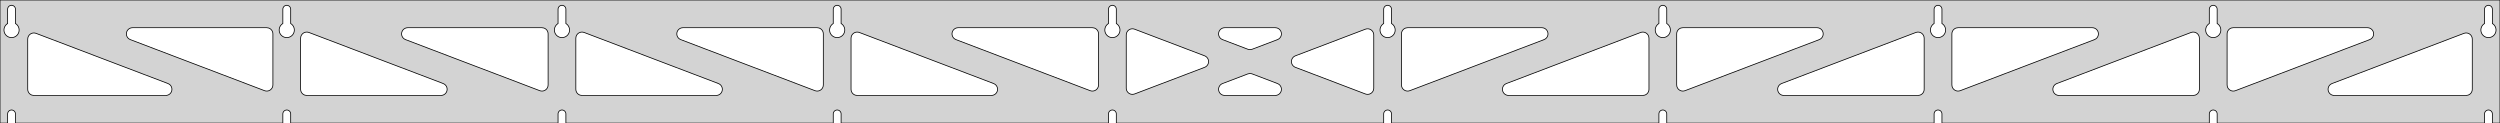<?xml version="1.0" standalone="no"?>
<!DOCTYPE svg PUBLIC "-//W3C//DTD SVG 1.1//EN" "http://www.w3.org/Graphics/SVG/1.1/DTD/svg11.dtd">
<svg width="1624mm" height="80mm" viewBox="0 -80 1624 80" xmlns="http://www.w3.org/2000/svg" version="1.1">
<title>OpenSCAD Model</title>
<path d="
M 1624,-80 L 0,-80 L 0,-0 L 4.95,-0 L 4.95,-6 L 5.006,-6.53
 L 5.17,-7.037 L 5.437,-7.499 L 5.794,-7.895 L 6.225,-8.208 L 6.712,-8.425 L 7.233,-8.536
 L 7.767,-8.536 L 8.288,-8.425 L 8.775,-8.208 L 9.206,-7.895 L 9.563,-7.499 L 9.83,-7.037
 L 9.994,-6.53 L 10.05,-6 L 10.05,-0 L 183.728,-0 L 183.728,-6 L 183.783,-6.53
 L 183.948,-7.037 L 184.215,-7.499 L 184.571,-7.895 L 185.003,-8.208 L 185.49,-8.425 L 186.011,-8.536
 L 186.544,-8.536 L 187.066,-8.425 L 187.553,-8.208 L 187.984,-7.895 L 188.341,-7.499 L 188.607,-7.037
 L 188.772,-6.53 L 188.828,-6 L 188.828,-0 L 362.506,-0 L 362.506,-6 L 362.561,-6.53
 L 362.726,-7.037 L 362.993,-7.499 L 363.349,-7.895 L 363.781,-8.208 L 364.268,-8.425 L 364.789,-8.536
 L 365.322,-8.536 L 365.844,-8.425 L 366.331,-8.208 L 366.762,-7.895 L 367.119,-7.499 L 367.385,-7.037
 L 367.55,-6.53 L 367.606,-6 L 367.606,-0 L 541.283,-0 L 541.283,-6 L 541.339,-6.53
 L 541.504,-7.037 L 541.77,-7.499 L 542.127,-7.895 L 542.558,-8.208 L 543.045,-8.425 L 543.567,-8.536
 L 544.1,-8.536 L 544.621,-8.425 L 545.108,-8.208 L 545.54,-7.895 L 545.896,-7.499 L 546.163,-7.037
 L 546.328,-6.53 L 546.383,-6 L 546.383,-0 L 720.061,-0 L 720.061,-6 L 720.117,-6.53
 L 720.282,-7.037 L 720.548,-7.499 L 720.905,-7.895 L 721.336,-8.208 L 721.823,-8.425 L 722.345,-8.536
 L 722.878,-8.536 L 723.399,-8.425 L 723.886,-8.208 L 724.317,-7.895 L 724.674,-7.499 L 724.941,-7.037
 L 725.105,-6.53 L 725.161,-6 L 725.161,-0 L 898.839,-0 L 898.839,-6 L 898.895,-6.53
 L 899.059,-7.037 L 899.326,-7.499 L 899.683,-7.895 L 900.114,-8.208 L 900.601,-8.425 L 901.122,-8.536
 L 901.655,-8.536 L 902.177,-8.425 L 902.664,-8.208 L 903.095,-7.895 L 903.452,-7.499 L 903.718,-7.037
 L 903.883,-6.53 L 903.939,-6 L 903.939,-0 L 1077.62,-0 L 1077.62,-6 L 1077.67,-6.53
 L 1077.84,-7.037 L 1078.1,-7.499 L 1078.46,-7.895 L 1078.89,-8.208 L 1079.38,-8.425 L 1079.9,-8.536
 L 1080.43,-8.536 L 1080.95,-8.425 L 1081.44,-8.208 L 1081.87,-7.895 L 1082.23,-7.499 L 1082.5,-7.037
 L 1082.66,-6.53 L 1082.72,-6 L 1082.72,-0 L 1256.39,-0 L 1256.39,-6 L 1256.45,-6.53
 L 1256.61,-7.037 L 1256.88,-7.499 L 1257.24,-7.895 L 1257.67,-8.208 L 1258.16,-8.425 L 1258.68,-8.536
 L 1259.21,-8.536 L 1259.73,-8.425 L 1260.22,-8.208 L 1260.65,-7.895 L 1261.01,-7.499 L 1261.27,-7.037
 L 1261.44,-6.53 L 1261.49,-6 L 1261.49,-0 L 1435.17,-0 L 1435.17,-6 L 1435.23,-6.53
 L 1435.39,-7.037 L 1435.66,-7.499 L 1436.02,-7.895 L 1436.45,-8.208 L 1436.93,-8.425 L 1437.46,-8.536
 L 1437.99,-8.536 L 1438.51,-8.425 L 1439,-8.208 L 1439.43,-7.895 L 1439.79,-7.499 L 1440.05,-7.037
 L 1440.22,-6.53 L 1440.27,-6 L 1440.27,-0 L 1613.95,-0 L 1613.95,-6 L 1614.01,-6.53
 L 1614.17,-7.037 L 1614.44,-7.499 L 1614.79,-7.895 L 1615.22,-8.208 L 1615.71,-8.425 L 1616.23,-8.536
 L 1616.77,-8.536 L 1617.29,-8.425 L 1617.77,-8.208 L 1618.21,-7.895 L 1618.56,-7.499 L 1618.83,-7.037
 L 1618.99,-6.53 L 1619.05,-6 L 1619.05,-0 L 1624,-0 z
M 6.986,-55.607 L 6.477,-55.688 L 5.98,-55.821 L 5.499,-56.005 L 5.04,-56.239 L 4.608,-56.52
 L 4.208,-56.844 L 3.844,-57.208 L 3.52,-57.608 L 3.239,-58.04 L 3.005,-58.499 L 2.821,-58.98
 L 2.688,-59.477 L 2.607,-59.986 L 2.58,-60.5 L 2.607,-61.014 L 2.688,-61.523 L 2.821,-62.02
 L 3.005,-62.501 L 3.239,-62.96 L 3.52,-63.392 L 3.844,-63.792 L 4.208,-64.156 L 4.608,-64.48
 L 4.95,-64.702 L 4.95,-74 L 5.006,-74.53 L 5.17,-75.037 L 5.437,-75.499 L 5.794,-75.895
 L 6.225,-76.208 L 6.712,-76.425 L 7.233,-76.536 L 7.767,-76.536 L 8.288,-76.425 L 8.775,-76.208
 L 9.206,-75.895 L 9.563,-75.499 L 9.83,-75.037 L 9.994,-74.53 L 10.05,-74 L 10.05,-64.702
 L 10.392,-64.48 L 10.792,-64.156 L 11.156,-63.792 L 11.48,-63.392 L 11.761,-62.96 L 11.995,-62.501
 L 12.179,-62.02 L 12.312,-61.523 L 12.393,-61.014 L 12.42,-60.5 L 12.393,-59.986 L 12.312,-59.477
 L 12.179,-58.98 L 11.995,-58.499 L 11.761,-58.04 L 11.48,-57.608 L 11.156,-57.208 L 10.792,-56.844
 L 10.392,-56.52 L 9.96,-56.239 L 9.501,-56.005 L 9.02,-55.821 L 8.523,-55.688 L 8.014,-55.607
 L 7.5,-55.58 z
M 1079.65,-55.607 L 1079.14,-55.688 L 1078.65,-55.821 L 1078.17,-56.005 L 1077.71,-56.239 L 1077.27,-56.52
 L 1076.87,-56.844 L 1076.51,-57.208 L 1076.19,-57.608 L 1075.91,-58.04 L 1075.67,-58.499 L 1075.49,-58.98
 L 1075.35,-59.477 L 1075.27,-59.986 L 1075.25,-60.5 L 1075.27,-61.014 L 1075.35,-61.523 L 1075.49,-62.02
 L 1075.67,-62.501 L 1075.91,-62.96 L 1076.19,-63.392 L 1076.51,-63.792 L 1076.87,-64.156 L 1077.27,-64.48
 L 1077.62,-64.702 L 1077.62,-74 L 1077.67,-74.53 L 1077.84,-75.037 L 1078.1,-75.499 L 1078.46,-75.895
 L 1078.89,-76.208 L 1079.38,-76.425 L 1079.9,-76.536 L 1080.43,-76.536 L 1080.95,-76.425 L 1081.44,-76.208
 L 1081.87,-75.895 L 1082.23,-75.499 L 1082.5,-75.037 L 1082.66,-74.53 L 1082.72,-74 L 1082.72,-64.702
 L 1083.06,-64.48 L 1083.46,-64.156 L 1083.82,-63.792 L 1084.15,-63.392 L 1084.43,-62.96 L 1084.66,-62.501
 L 1084.85,-62.02 L 1084.98,-61.523 L 1085.06,-61.014 L 1085.09,-60.5 L 1085.06,-59.986 L 1084.98,-59.477
 L 1084.85,-58.98 L 1084.66,-58.499 L 1084.43,-58.04 L 1084.15,-57.608 L 1083.82,-57.208 L 1083.46,-56.844
 L 1083.06,-56.52 L 1082.63,-56.239 L 1082.17,-56.005 L 1081.69,-55.821 L 1081.19,-55.688 L 1080.68,-55.607
 L 1080.17,-55.58 z
M 1258.43,-55.607 L 1257.92,-55.688 L 1257.42,-55.821 L 1256.94,-56.005 L 1256.48,-56.239 L 1256.05,-56.52
 L 1255.65,-56.844 L 1255.29,-57.208 L 1254.96,-57.608 L 1254.68,-58.04 L 1254.45,-58.499 L 1254.27,-58.98
 L 1254.13,-59.477 L 1254.05,-59.986 L 1254.02,-60.5 L 1254.05,-61.014 L 1254.13,-61.523 L 1254.27,-62.02
 L 1254.45,-62.501 L 1254.68,-62.96 L 1254.96,-63.392 L 1255.29,-63.792 L 1255.65,-64.156 L 1256.05,-64.48
 L 1256.39,-64.702 L 1256.39,-74 L 1256.45,-74.53 L 1256.61,-75.037 L 1256.88,-75.499 L 1257.24,-75.895
 L 1257.67,-76.208 L 1258.16,-76.425 L 1258.68,-76.536 L 1259.21,-76.536 L 1259.73,-76.425 L 1260.22,-76.208
 L 1260.65,-75.895 L 1261.01,-75.499 L 1261.27,-75.037 L 1261.44,-74.53 L 1261.49,-74 L 1261.49,-64.702
 L 1261.84,-64.48 L 1262.24,-64.156 L 1262.6,-63.792 L 1262.92,-63.392 L 1263.21,-62.96 L 1263.44,-62.501
 L 1263.62,-62.02 L 1263.76,-61.523 L 1263.84,-61.014 L 1263.86,-60.5 L 1263.84,-59.986 L 1263.76,-59.477
 L 1263.62,-58.98 L 1263.44,-58.499 L 1263.21,-58.04 L 1262.92,-57.608 L 1262.6,-57.208 L 1262.24,-56.844
 L 1261.84,-56.52 L 1261.4,-56.239 L 1260.95,-56.005 L 1260.46,-55.821 L 1259.97,-55.688 L 1259.46,-55.607
 L 1258.94,-55.58 z
M 900.875,-55.607 L 900.366,-55.688 L 899.869,-55.821 L 899.388,-56.005 L 898.929,-56.239 L 898.497,-56.52
 L 898.097,-56.844 L 897.733,-57.208 L 897.409,-57.608 L 897.128,-58.04 L 896.894,-58.499 L 896.71,-58.98
 L 896.576,-59.477 L 896.496,-59.986 L 896.469,-60.5 L 896.496,-61.014 L 896.576,-61.523 L 896.71,-62.02
 L 896.894,-62.501 L 897.128,-62.96 L 897.409,-63.392 L 897.733,-63.792 L 898.097,-64.156 L 898.497,-64.48
 L 898.839,-64.702 L 898.839,-74 L 898.895,-74.53 L 899.059,-75.037 L 899.326,-75.499 L 899.683,-75.895
 L 900.114,-76.208 L 900.601,-76.425 L 901.122,-76.536 L 901.655,-76.536 L 902.177,-76.425 L 902.664,-76.208
 L 903.095,-75.895 L 903.452,-75.499 L 903.718,-75.037 L 903.883,-74.53 L 903.939,-74 L 903.939,-64.702
 L 904.281,-64.48 L 904.681,-64.156 L 905.045,-63.792 L 905.369,-63.392 L 905.65,-62.96 L 905.884,-62.501
 L 906.068,-62.02 L 906.201,-61.523 L 906.282,-61.014 L 906.309,-60.5 L 906.282,-59.986 L 906.201,-59.477
 L 906.068,-58.98 L 905.884,-58.499 L 905.65,-58.04 L 905.369,-57.608 L 905.045,-57.208 L 904.681,-56.844
 L 904.281,-56.52 L 903.849,-56.239 L 903.39,-56.005 L 902.909,-55.821 L 902.412,-55.688 L 901.903,-55.607
 L 901.389,-55.58 z
M 722.097,-55.607 L 721.588,-55.688 L 721.091,-55.821 L 720.61,-56.005 L 720.151,-56.239 L 719.719,-56.52
 L 719.319,-56.844 L 718.955,-57.208 L 718.631,-57.608 L 718.35,-58.04 L 718.116,-58.499 L 717.932,-58.98
 L 717.799,-59.477 L 717.718,-59.986 L 717.691,-60.5 L 717.718,-61.014 L 717.799,-61.523 L 717.932,-62.02
 L 718.116,-62.501 L 718.35,-62.96 L 718.631,-63.392 L 718.955,-63.792 L 719.319,-64.156 L 719.719,-64.48
 L 720.061,-64.702 L 720.061,-74 L 720.117,-74.53 L 720.282,-75.037 L 720.548,-75.499 L 720.905,-75.895
 L 721.336,-76.208 L 721.823,-76.425 L 722.345,-76.536 L 722.878,-76.536 L 723.399,-76.425 L 723.886,-76.208
 L 724.317,-75.895 L 724.674,-75.499 L 724.941,-75.037 L 725.105,-74.53 L 725.161,-74 L 725.161,-64.702
 L 725.503,-64.48 L 725.903,-64.156 L 726.267,-63.792 L 726.591,-63.392 L 726.872,-62.96 L 727.106,-62.501
 L 727.29,-62.02 L 727.424,-61.523 L 727.504,-61.014 L 727.531,-60.5 L 727.504,-59.986 L 727.424,-59.477
 L 727.29,-58.98 L 727.106,-58.499 L 726.872,-58.04 L 726.591,-57.608 L 726.267,-57.208 L 725.903,-56.844
 L 725.503,-56.52 L 725.071,-56.239 L 724.612,-56.005 L 724.131,-55.821 L 723.634,-55.688 L 723.125,-55.607
 L 722.611,-55.58 z
M 1437.21,-55.607 L 1436.7,-55.688 L 1436.2,-55.821 L 1435.72,-56.005 L 1435.26,-56.239 L 1434.83,-56.52
 L 1434.43,-56.844 L 1434.07,-57.208 L 1433.74,-57.608 L 1433.46,-58.04 L 1433.23,-58.499 L 1433.04,-58.98
 L 1432.91,-59.477 L 1432.83,-59.986 L 1432.8,-60.5 L 1432.83,-61.014 L 1432.91,-61.523 L 1433.04,-62.02
 L 1433.23,-62.501 L 1433.46,-62.96 L 1433.74,-63.392 L 1434.07,-63.792 L 1434.43,-64.156 L 1434.83,-64.48
 L 1435.17,-64.702 L 1435.17,-74 L 1435.23,-74.53 L 1435.39,-75.037 L 1435.66,-75.499 L 1436.02,-75.895
 L 1436.45,-76.208 L 1436.93,-76.425 L 1437.46,-76.536 L 1437.99,-76.536 L 1438.51,-76.425 L 1439,-76.208
 L 1439.43,-75.895 L 1439.79,-75.499 L 1440.05,-75.037 L 1440.22,-74.53 L 1440.27,-74 L 1440.27,-64.702
 L 1440.61,-64.48 L 1441.01,-64.156 L 1441.38,-63.792 L 1441.7,-63.392 L 1441.98,-62.96 L 1442.22,-62.501
 L 1442.4,-62.02 L 1442.53,-61.523 L 1442.62,-61.014 L 1442.64,-60.5 L 1442.62,-59.986 L 1442.53,-59.477
 L 1442.4,-58.98 L 1442.22,-58.499 L 1441.98,-58.04 L 1441.7,-57.608 L 1441.38,-57.208 L 1441.01,-56.844
 L 1440.61,-56.52 L 1440.18,-56.239 L 1439.72,-56.005 L 1439.24,-55.821 L 1438.75,-55.688 L 1438.24,-55.607
 L 1437.72,-55.58 z
M 543.319,-55.607 L 542.81,-55.688 L 542.313,-55.821 L 541.832,-56.005 L 541.373,-56.239 L 540.941,-56.52
 L 540.541,-56.844 L 540.177,-57.208 L 539.853,-57.608 L 539.572,-58.04 L 539.339,-58.499 L 539.154,-58.98
 L 539.021,-59.477 L 538.94,-59.986 L 538.913,-60.5 L 538.94,-61.014 L 539.021,-61.523 L 539.154,-62.02
 L 539.339,-62.501 L 539.572,-62.96 L 539.853,-63.392 L 540.177,-63.792 L 540.541,-64.156 L 540.941,-64.48
 L 541.283,-64.702 L 541.283,-74 L 541.339,-74.53 L 541.504,-75.037 L 541.77,-75.499 L 542.127,-75.895
 L 542.558,-76.208 L 543.045,-76.425 L 543.567,-76.536 L 544.1,-76.536 L 544.621,-76.425 L 545.108,-76.208
 L 545.54,-75.895 L 545.896,-75.499 L 546.163,-75.037 L 546.328,-74.53 L 546.383,-74 L 546.383,-64.702
 L 546.725,-64.48 L 547.125,-64.156 L 547.49,-63.792 L 547.814,-63.392 L 548.094,-62.96 L 548.328,-62.501
 L 548.513,-62.02 L 548.646,-61.523 L 548.726,-61.014 L 548.753,-60.5 L 548.726,-59.986 L 548.646,-59.477
 L 548.513,-58.98 L 548.328,-58.499 L 548.094,-58.04 L 547.814,-57.608 L 547.49,-57.208 L 547.125,-56.844
 L 546.725,-56.52 L 546.293,-56.239 L 545.834,-56.005 L 545.354,-55.821 L 544.856,-55.688 L 544.348,-55.607
 L 543.833,-55.58 z
M 364.541,-55.607 L 364.033,-55.688 L 363.535,-55.821 L 363.054,-56.005 L 362.596,-56.239 L 362.164,-56.52
 L 361.763,-56.844 L 361.399,-57.208 L 361.075,-57.608 L 360.795,-58.04 L 360.561,-58.499 L 360.376,-58.98
 L 360.243,-59.477 L 360.163,-59.986 L 360.136,-60.5 L 360.163,-61.014 L 360.243,-61.523 L 360.376,-62.02
 L 360.561,-62.501 L 360.795,-62.96 L 361.075,-63.392 L 361.399,-63.792 L 361.763,-64.156 L 362.164,-64.48
 L 362.506,-64.702 L 362.506,-74 L 362.561,-74.53 L 362.726,-75.037 L 362.993,-75.499 L 363.349,-75.895
 L 363.781,-76.208 L 364.268,-76.425 L 364.789,-76.536 L 365.322,-76.536 L 365.844,-76.425 L 366.331,-76.208
 L 366.762,-75.895 L 367.119,-75.499 L 367.385,-75.037 L 367.55,-74.53 L 367.606,-74 L 367.606,-64.702
 L 367.947,-64.48 L 368.348,-64.156 L 368.712,-63.792 L 369.036,-63.392 L 369.316,-62.96 L 369.55,-62.501
 L 369.735,-62.02 L 369.868,-61.523 L 369.949,-61.014 L 369.976,-60.5 L 369.949,-59.986 L 369.868,-59.477
 L 369.735,-58.98 L 369.55,-58.499 L 369.316,-58.04 L 369.036,-57.608 L 368.712,-57.208 L 368.348,-56.844
 L 367.947,-56.52 L 367.516,-56.239 L 367.057,-56.005 L 366.576,-55.821 L 366.078,-55.688 L 365.57,-55.607
 L 365.056,-55.58 z
M 1615.99,-55.607 L 1615.48,-55.688 L 1614.98,-55.821 L 1614.5,-56.005 L 1614.04,-56.239 L 1613.61,-56.52
 L 1613.21,-56.844 L 1612.84,-57.208 L 1612.52,-57.608 L 1612.24,-58.04 L 1612.01,-58.499 L 1611.82,-58.98
 L 1611.69,-59.477 L 1611.61,-59.986 L 1611.58,-60.5 L 1611.61,-61.014 L 1611.69,-61.523 L 1611.82,-62.02
 L 1612.01,-62.501 L 1612.24,-62.96 L 1612.52,-63.392 L 1612.84,-63.792 L 1613.21,-64.156 L 1613.61,-64.48
 L 1613.95,-64.702 L 1613.95,-74 L 1614.01,-74.53 L 1614.17,-75.037 L 1614.44,-75.499 L 1614.79,-75.895
 L 1615.23,-76.208 L 1615.71,-76.425 L 1616.23,-76.536 L 1616.77,-76.536 L 1617.29,-76.425 L 1617.77,-76.208
 L 1618.21,-75.895 L 1618.56,-75.499 L 1618.83,-75.037 L 1618.99,-74.53 L 1619.05,-74 L 1619.05,-64.702
 L 1619.39,-64.48 L 1619.79,-64.156 L 1620.16,-63.792 L 1620.48,-63.392 L 1620.76,-62.96 L 1620.99,-62.501
 L 1621.18,-62.02 L 1621.31,-61.523 L 1621.39,-61.014 L 1621.42,-60.5 L 1621.39,-59.986 L 1621.31,-59.477
 L 1621.18,-58.98 L 1620.99,-58.499 L 1620.76,-58.04 L 1620.48,-57.608 L 1620.16,-57.208 L 1619.79,-56.844
 L 1619.39,-56.52 L 1618.96,-56.239 L 1618.5,-56.005 L 1618.02,-55.821 L 1617.52,-55.688 L 1617.01,-55.607
 L 1616.5,-55.58 z
M 185.764,-55.607 L 185.255,-55.688 L 184.757,-55.821 L 184.277,-56.005 L 183.818,-56.239 L 183.386,-56.52
 L 182.986,-56.844 L 182.622,-57.208 L 182.297,-57.608 L 182.017,-58.04 L 181.783,-58.499 L 181.599,-58.98
 L 181.465,-59.477 L 181.385,-59.986 L 181.358,-60.5 L 181.385,-61.014 L 181.465,-61.523 L 181.599,-62.02
 L 181.783,-62.501 L 182.017,-62.96 L 182.297,-63.392 L 182.622,-63.792 L 182.986,-64.156 L 183.386,-64.48
 L 183.728,-64.702 L 183.728,-74 L 183.784,-74.53 L 183.948,-75.037 L 184.215,-75.499 L 184.572,-75.895
 L 185.003,-76.208 L 185.49,-76.425 L 186.011,-76.536 L 186.544,-76.536 L 187.066,-76.425 L 187.553,-76.208
 L 187.984,-75.895 L 188.341,-75.499 L 188.607,-75.037 L 188.772,-74.53 L 188.828,-74 L 188.828,-64.702
 L 189.17,-64.48 L 189.57,-64.156 L 189.934,-63.792 L 190.258,-63.392 L 190.539,-62.96 L 190.772,-62.501
 L 190.957,-62.02 L 191.09,-61.523 L 191.171,-61.014 L 191.198,-60.5 L 191.171,-59.986 L 191.09,-59.477
 L 190.957,-58.98 L 190.772,-58.499 L 190.539,-58.04 L 190.258,-57.608 L 189.934,-57.208 L 189.57,-56.844
 L 189.17,-56.52 L 188.738,-56.239 L 188.279,-56.005 L 187.798,-55.821 L 187.301,-55.688 L 186.792,-55.607
 L 186.278,-55.58 z
M 1092.12,-20.976 L 1091.34,-21.278 L 1090.64,-21.735 L 1090.05,-22.329 L 1089.6,-23.031 L 1089.3,-23.813
 L 1089.17,-24.836 L 1089.17,-58 L 1089.25,-58.832 L 1089.51,-59.627 L 1089.93,-60.351 L 1090.49,-60.973
 L 1091.17,-61.464 L 1091.93,-61.804 L 1093.17,-62 L 1180.36,-62 L 1181.19,-61.913 L 1181.98,-61.654
 L 1182.71,-61.236 L 1183.33,-60.676 L 1183.82,-60 L 1184.16,-59.236 L 1184.33,-58.418 L 1184.33,-57.582
 L 1184.16,-56.764 L 1183.82,-56 L 1183.33,-55.324 L 1182.71,-54.764 L 1181.78,-54.261 L 1094.59,-21.098
 L 1093.78,-20.884 L 1092.95,-20.843 z
M 913.342,-20.976 L 912.562,-21.278 L 911.862,-21.735 L 911.273,-22.329 L 910.819,-23.031 L 910.522,-23.813
 L 910.389,-24.836 L 910.389,-58 L 910.476,-58.832 L 910.735,-59.627 L 911.153,-60.351 L 911.712,-60.973
 L 912.389,-61.464 L 913.153,-61.804 L 914.389,-62 L 1001.58,-62 L 1002.41,-61.913 L 1003.21,-61.654
 L 1003.93,-61.236 L 1004.55,-60.676 L 1005.04,-60 L 1005.38,-59.236 L 1005.56,-58.418 L 1005.56,-57.582
 L 1005.38,-56.764 L 1005.04,-56 L 1004.55,-55.324 L 1003.93,-54.764 L 1003,-54.261 L 915.811,-21.098
 L 915.003,-20.884 L 914.167,-20.843 z
M 811.386,-47.802 L 810.578,-48.016 L 794.158,-54.261 L 793.229,-54.764 L 792.608,-55.324 L 792.116,-56
 L 791.776,-56.764 L 791.602,-57.582 L 791.602,-58.418 L 791.776,-59.236 L 792.116,-60 L 792.608,-60.676
 L 793.229,-61.236 L 793.953,-61.654 L 794.748,-61.913 L 795.58,-62 L 828.42,-62 L 829.467,-61.861
 L 830.247,-61.559 L 830.947,-61.101 L 831.536,-60.508 L 831.989,-59.805 L 832.287,-59.023 L 832.415,-58.197
 L 832.369,-57.362 L 832.15,-56.555 L 831.768,-55.811 L 831.24,-55.163 L 830.588,-54.639 L 829.842,-54.261
 L 813.422,-48.016 L 812.222,-47.761 z
M 708.997,-20.884 L 708.189,-21.098 L 620.999,-54.261 L 620.07,-54.764 L 619.449,-55.324 L 618.957,-56
 L 618.617,-56.764 L 618.443,-57.582 L 618.443,-58.418 L 618.617,-59.236 L 618.957,-60 L 619.449,-60.676
 L 620.07,-61.236 L 620.794,-61.654 L 621.59,-61.913 L 622.421,-62 L 709.611,-62 L 710.847,-61.804
 L 711.611,-61.464 L 712.288,-60.973 L 712.847,-60.351 L 713.265,-59.627 L 713.524,-58.832 L 713.611,-58
 L 713.611,-24.836 L 713.478,-23.813 L 713.181,-23.031 L 712.727,-22.329 L 712.138,-21.735 L 711.438,-21.278
 L 710.658,-20.976 L 709.833,-20.843 z
M 530.22,-20.884 L 529.411,-21.098 L 442.221,-54.261 L 441.292,-54.764 L 440.671,-55.324 L 440.179,-56
 L 439.839,-56.764 L 439.665,-57.582 L 439.665,-58.418 L 439.839,-59.236 L 440.179,-60 L 440.671,-60.676
 L 441.292,-61.236 L 442.016,-61.654 L 442.812,-61.913 L 443.643,-62 L 530.833,-62 L 532.069,-61.804
 L 532.833,-61.464 L 533.51,-60.973 L 534.069,-60.351 L 534.487,-59.627 L 534.746,-58.832 L 534.833,-58
 L 534.833,-24.836 L 534.7,-23.813 L 534.403,-23.031 L 533.95,-22.329 L 533.36,-21.735 L 532.66,-21.278
 L 531.88,-20.976 L 531.055,-20.843 z
M 351.442,-20.884 L 350.633,-21.098 L 263.444,-54.261 L 262.514,-54.764 L 261.893,-55.324 L 261.402,-56
 L 261.061,-56.764 L 260.888,-57.582 L 260.888,-58.418 L 261.061,-59.236 L 261.402,-60 L 261.893,-60.676
 L 262.514,-61.236 L 263.239,-61.654 L 264.034,-61.913 L 264.866,-62 L 352.056,-62 L 353.292,-61.804
 L 354.056,-61.464 L 354.732,-60.973 L 355.292,-60.351 L 355.71,-59.627 L 355.968,-58.832 L 356.056,-58
 L 356.056,-24.836 L 355.922,-23.813 L 355.625,-23.031 L 355.172,-22.329 L 354.582,-21.735 L 353.882,-21.278
 L 353.103,-20.976 L 352.277,-20.843 z
M 1449.68,-20.976 L 1448.9,-21.278 L 1448.2,-21.735 L 1447.61,-22.329 L 1447.15,-23.031 L 1446.86,-23.813
 L 1446.72,-24.836 L 1446.72,-58 L 1446.81,-58.832 L 1447.07,-59.627 L 1447.49,-60.351 L 1448.05,-60.973
 L 1448.72,-61.464 L 1449.49,-61.804 L 1450.72,-62 L 1537.91,-62 L 1538.74,-61.913 L 1539.54,-61.654
 L 1540.26,-61.236 L 1540.88,-60.676 L 1541.38,-60 L 1541.72,-59.236 L 1541.89,-58.418 L 1541.89,-57.582
 L 1541.72,-56.764 L 1541.38,-56 L 1540.88,-55.324 L 1540.26,-54.764 L 1539.33,-54.261 L 1452.14,-21.098
 L 1451.34,-20.884 L 1450.5,-20.843 z
M 172.664,-20.884 L 171.856,-21.098 L 84.666,-54.261 L 83.737,-54.764 L 83.115,-55.324 L 82.624,-56
 L 82.284,-56.764 L 82.11,-57.582 L 82.11,-58.418 L 82.284,-59.236 L 82.624,-60 L 83.115,-60.676
 L 83.737,-61.236 L 84.461,-61.654 L 85.256,-61.913 L 86.088,-62 L 173.278,-62 L 174.514,-61.804
 L 175.278,-61.464 L 175.954,-60.973 L 176.514,-60.351 L 176.932,-59.627 L 177.19,-58.832 L 177.278,-58
 L 177.278,-24.836 L 177.145,-23.813 L 176.847,-23.031 L 176.394,-22.329 L 175.805,-21.735 L 175.105,-21.278
 L 174.325,-20.976 L 173.499,-20.843 z
M 1270.9,-20.976 L 1270.12,-21.278 L 1269.42,-21.735 L 1268.83,-22.329 L 1268.37,-23.031 L 1268.08,-23.813
 L 1267.94,-24.836 L 1267.94,-58 L 1268.03,-58.832 L 1268.29,-59.627 L 1268.71,-60.351 L 1269.27,-60.973
 L 1269.94,-61.464 L 1270.71,-61.804 L 1271.94,-62 L 1359.13,-62 L 1359.97,-61.913 L 1360.76,-61.654
 L 1361.49,-61.236 L 1362.11,-60.676 L 1362.6,-60 L 1362.94,-59.236 L 1363.11,-58.418 L 1363.11,-57.582
 L 1362.94,-56.764 L 1362.6,-56 L 1362.11,-55.324 L 1361.49,-54.764 L 1360.56,-54.261 L 1273.37,-21.098
 L 1272.56,-20.884 L 1271.72,-20.843 z
M 735.193,-18.721 L 734.375,-18.895 L 733.611,-19.235 L 732.935,-19.727 L 732.375,-20.348 L 731.957,-21.072
 L 731.699,-21.868 L 731.611,-22.699 L 731.611,-57.301 L 731.744,-58.324 L 732.042,-59.106 L 732.495,-59.809
 L 733.084,-60.402 L 733.784,-60.859 L 734.564,-61.161 L 735.39,-61.295 L 736.225,-61.253 L 737.033,-61.039
 L 782.518,-43.739 L 782.923,-43.559 L 783.623,-43.101 L 784.213,-42.508 L 784.666,-41.805 L 784.963,-41.023
 L 785.091,-40.197 L 785.045,-39.362 L 784.826,-38.555 L 784.444,-37.811 L 783.916,-37.163 L 783.265,-36.639
 L 782.518,-36.261 L 737.033,-18.96 L 736.029,-18.721 z
M 887.775,-18.747 L 886.967,-18.96 L 841.482,-36.261 L 841.077,-36.441 L 840.377,-36.899 L 839.787,-37.492
 L 839.334,-38.195 L 839.037,-38.977 L 838.908,-39.803 L 838.955,-40.638 L 839.174,-41.445 L 839.556,-42.189
 L 840.084,-42.837 L 840.735,-43.361 L 841.482,-43.739 L 886.967,-61.039 L 887.971,-61.279 L 888.807,-61.279
 L 889.625,-61.105 L 890.389,-60.765 L 891.065,-60.273 L 891.625,-59.652 L 892.043,-58.928 L 892.301,-58.132
 L 892.389,-57.301 L 892.389,-22.699 L 892.256,-21.676 L 891.958,-20.894 L 891.505,-20.191 L 890.916,-19.598
 L 890.216,-19.141 L 889.436,-18.839 L 888.61,-18.705 z
M 199.278,-18 L 198.042,-18.196 L 197.278,-18.536 L 196.601,-19.027 L 196.042,-19.649 L 195.624,-20.373
 L 195.365,-21.168 L 195.278,-22 L 195.278,-55.164 L 195.411,-56.187 L 195.708,-56.969 L 196.161,-57.671
 L 196.751,-58.264 L 197.451,-58.722 L 198.231,-59.024 L 199.056,-59.157 L 199.891,-59.116 L 200.7,-58.902
 L 287.89,-25.739 L 288.819,-25.236 L 289.44,-24.677 L 289.932,-24 L 290.272,-23.236 L 290.446,-22.418
 L 290.446,-21.582 L 290.272,-20.764 L 289.932,-20 L 289.44,-19.323 L 288.819,-18.764 L 288.095,-18.346
 L 287.299,-18.087 L 286.468,-18 z
M 378.056,-18 L 376.819,-18.196 L 376.056,-18.536 L 375.379,-19.027 L 374.819,-19.649 L 374.401,-20.373
 L 374.143,-21.168 L 374.056,-22 L 374.056,-55.164 L 374.189,-56.187 L 374.486,-56.969 L 374.939,-57.671
 L 375.529,-58.264 L 376.229,-58.722 L 377.008,-59.024 L 377.834,-59.157 L 378.669,-59.116 L 379.478,-58.902
 L 466.667,-25.739 L 467.597,-25.236 L 468.218,-24.677 L 468.71,-24 L 469.05,-23.236 L 469.224,-22.418
 L 469.224,-21.582 L 469.05,-20.764 L 468.71,-20 L 468.218,-19.323 L 467.597,-18.764 L 466.872,-18.346
 L 466.077,-18.087 L 465.245,-18 z
M 556.833,-18 L 555.597,-18.196 L 554.833,-18.536 L 554.157,-19.027 L 553.597,-19.649 L 553.179,-20.373
 L 552.921,-21.168 L 552.833,-22 L 552.833,-55.164 L 552.966,-56.187 L 553.264,-56.969 L 553.717,-57.671
 L 554.307,-58.264 L 555.006,-58.722 L 555.786,-59.024 L 556.612,-59.157 L 557.447,-59.116 L 558.255,-58.902
 L 645.445,-25.739 L 646.374,-25.236 L 646.996,-24.677 L 647.487,-24 L 647.827,-23.236 L 648.001,-22.418
 L 648.001,-21.582 L 647.827,-20.764 L 647.487,-20 L 646.996,-19.323 L 646.374,-18.764 L 645.65,-18.346
 L 644.855,-18.087 L 644.023,-18 z
M 979.977,-18 L 979.145,-18.087 L 978.35,-18.346 L 977.626,-18.764 L 977.004,-19.323 L 976.513,-20
 L 976.173,-20.764 L 975.999,-21.582 L 975.999,-22.418 L 976.173,-23.236 L 976.513,-24 L 977.004,-24.677
 L 977.626,-25.236 L 978.555,-25.739 L 1065.74,-58.902 L 1066.55,-59.116 L 1067.39,-59.157 L 1068.21,-59.024
 L 1068.99,-58.722 L 1069.69,-58.264 L 1070.28,-57.671 L 1070.74,-56.969 L 1071.03,-56.187 L 1071.17,-55.164
 L 1071.17,-22 L 1071.08,-21.168 L 1070.82,-20.373 L 1070.4,-19.649 L 1069.84,-19.027 L 1069.17,-18.536
 L 1068.4,-18.196 L 1067.17,-18 z
M 1158.75,-18 L 1157.92,-18.087 L 1157.13,-18.346 L 1156.4,-18.764 L 1155.78,-19.323 L 1155.29,-20
 L 1154.95,-20.764 L 1154.78,-21.582 L 1154.78,-22.418 L 1154.95,-23.236 L 1155.29,-24 L 1155.78,-24.677
 L 1156.4,-25.236 L 1157.33,-25.739 L 1244.52,-58.902 L 1245.33,-59.116 L 1246.17,-59.157 L 1246.99,-59.024
 L 1247.77,-58.722 L 1248.47,-58.264 L 1249.06,-57.671 L 1249.51,-56.969 L 1249.81,-56.187 L 1249.94,-55.164
 L 1249.94,-22 L 1249.86,-21.168 L 1249.6,-20.373 L 1249.18,-19.649 L 1248.62,-19.027 L 1247.94,-18.536
 L 1247.18,-18.196 L 1245.94,-18 z
M 1337.53,-18 L 1336.7,-18.087 L 1335.91,-18.346 L 1335.18,-18.764 L 1334.56,-19.323 L 1334.07,-20
 L 1333.73,-20.764 L 1333.55,-21.582 L 1333.55,-22.418 L 1333.73,-23.236 L 1334.07,-24 L 1334.56,-24.677
 L 1335.18,-25.236 L 1336.11,-25.739 L 1423.3,-58.902 L 1424.11,-59.116 L 1424.94,-59.157 L 1425.77,-59.024
 L 1426.55,-58.722 L 1427.25,-58.264 L 1427.84,-57.671 L 1428.29,-56.969 L 1428.59,-56.187 L 1428.72,-55.164
 L 1428.72,-22 L 1428.63,-21.168 L 1428.38,-20.373 L 1427.96,-19.649 L 1427.4,-19.027 L 1426.72,-18.536
 L 1425.96,-18.196 L 1424.72,-18 z
M 22,-18 L 20.764,-18.196 L 20,-18.536 L 19.323,-19.027 L 18.764,-19.649 L 18.346,-20.373
 L 18.087,-21.168 L 18,-22 L 18,-54.593 L 18.133,-55.617 L 18.43,-56.398 L 18.884,-57.101
 L 19.473,-57.694 L 20.173,-58.151 L 20.953,-58.454 L 21.778,-58.587 L 22.614,-58.546 L 23.422,-58.332
 L 109.112,-25.739 L 110.041,-25.236 L 110.662,-24.677 L 111.154,-24 L 111.494,-23.236 L 111.668,-22.418
 L 111.668,-21.582 L 111.494,-20.764 L 111.154,-20 L 110.662,-19.323 L 110.041,-18.764 L 109.317,-18.346
 L 108.522,-18.087 L 107.69,-18 z
M 1516.31,-18 L 1515.48,-18.087 L 1514.68,-18.346 L 1513.96,-18.764 L 1513.34,-19.323 L 1512.85,-20
 L 1512.51,-20.764 L 1512.33,-21.582 L 1512.33,-22.418 L 1512.51,-23.236 L 1512.85,-24 L 1513.34,-24.677
 L 1513.96,-25.236 L 1514.89,-25.739 L 1600.58,-58.332 L 1601.39,-58.546 L 1602.22,-58.587 L 1603.05,-58.454
 L 1603.83,-58.151 L 1604.53,-57.694 L 1605.12,-57.101 L 1605.57,-56.398 L 1605.87,-55.617 L 1606,-54.593
 L 1606,-22 L 1605.91,-21.168 L 1605.65,-20.373 L 1605.24,-19.649 L 1604.68,-19.027 L 1604,-18.536
 L 1603.24,-18.196 L 1602,-18 z
M 795.58,-18 L 794.533,-18.14 L 793.753,-18.442 L 793.053,-18.899 L 792.464,-19.492 L 792.011,-20.195
 L 791.713,-20.977 L 791.585,-21.803 L 791.631,-22.638 L 791.85,-23.445 L 792.232,-24.189 L 792.76,-24.837
 L 793.412,-25.361 L 794.158,-25.739 L 810.578,-31.984 L 811.778,-32.239 L 812.614,-32.198 L 813.422,-31.984
 L 829.842,-25.739 L 830.771,-25.236 L 831.392,-24.677 L 831.884,-24 L 832.224,-23.236 L 832.398,-22.418
 L 832.398,-21.582 L 832.224,-20.764 L 831.884,-20 L 831.392,-19.323 L 830.771,-18.764 L 830.047,-18.346
 L 829.252,-18.087 L 828.42,-18 z
" stroke="black" fill="lightgray" stroke-width="0.5"/>
</svg>
